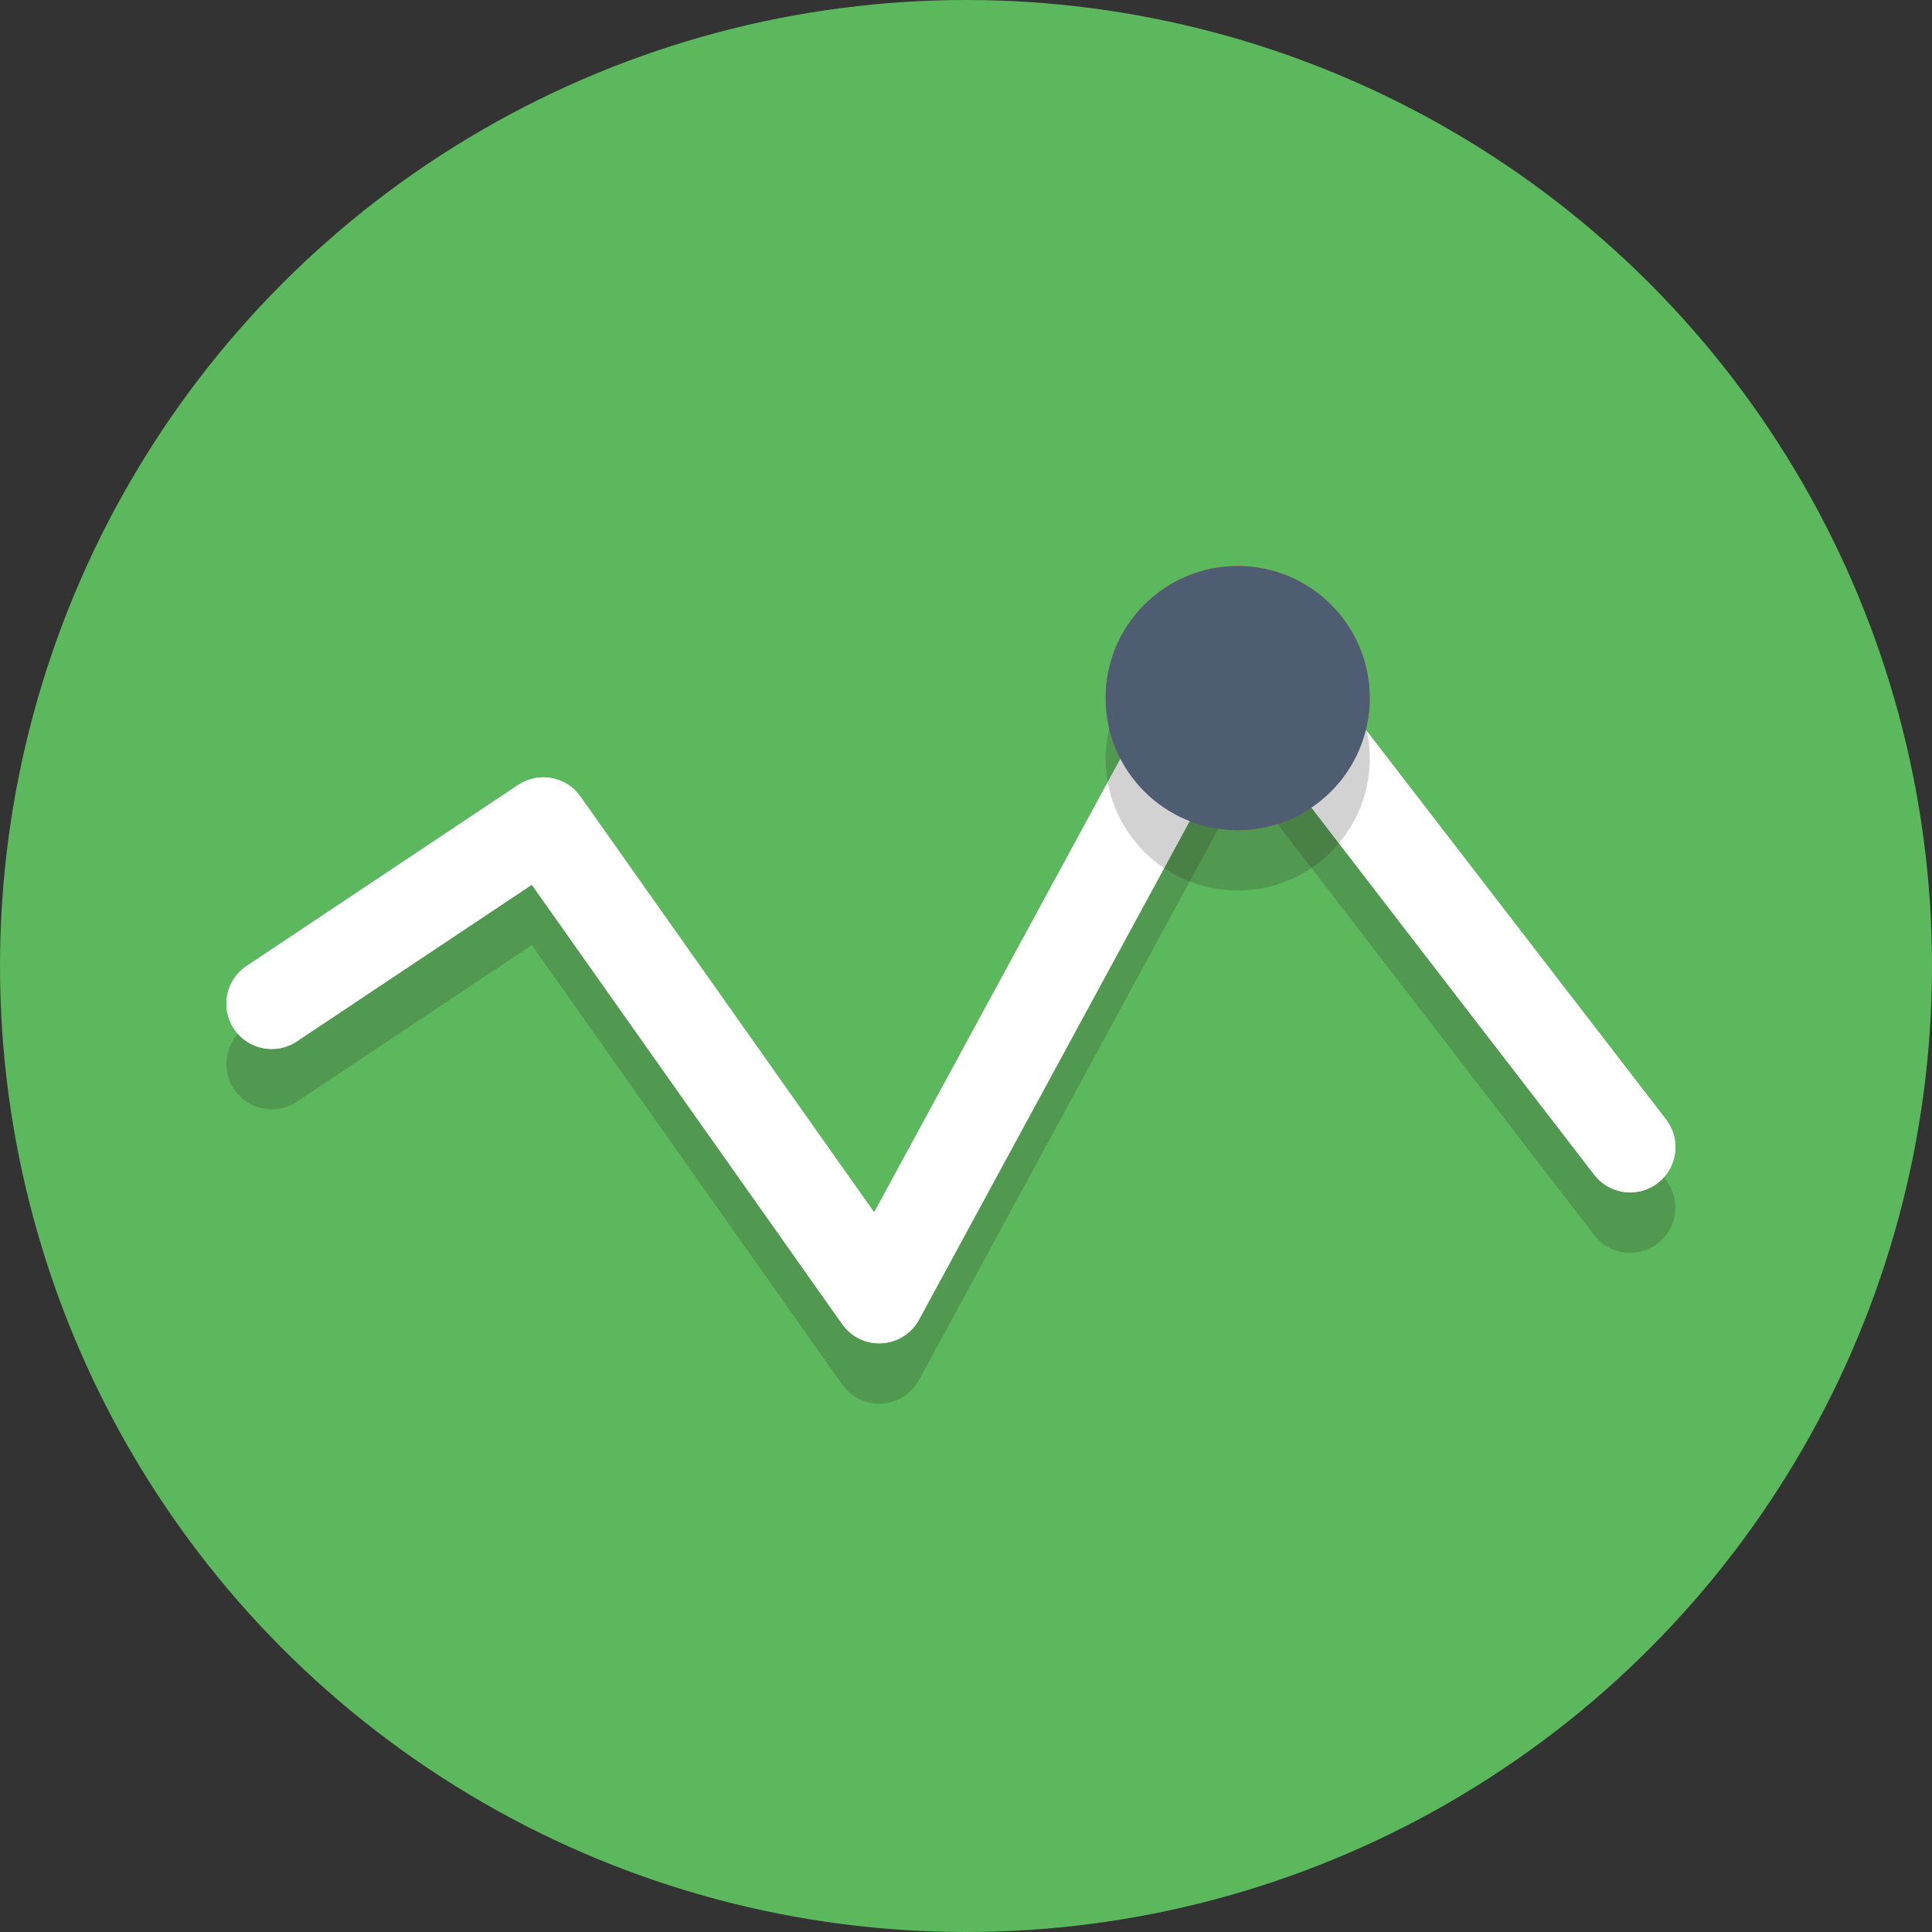 <svg width="64" height="64" xmlns="http://www.w3.org/2000/svg">

 <rect width="100%" height="100%" fill="#333333" stroke="none"/>

 <g>
  <title>background</title>
  <rect fill="none" id="canvas_background" height="402" width="582" y="-1" x="-1"/>
 </g>
 <g>
  <title>Layer 1</title>
  <circle id="svg_2" r="32" fill="#5cb85c" cy="32" cx="32"/>
  <path id="svg_4" fill="#FFFFFF" d="m29.125,44.5c-0.485,0 -0.943,-0.235 -1.225,-0.635l-10.283,-14.557l-7.785,5.19c-0.69,0.46 -1.621,0.273 -2.08,-0.416c-0.459,-0.689 -0.273,-1.62 0.416,-2.08l9,-6c0.675,-0.45 1.588,-0.281 2.057,0.383l9.733,13.779l10.724,-19.755c0.242,-0.445 0.693,-0.739 1.199,-0.779c0.506,-0.038 0.998,0.177 1.308,0.58l13,16.875c0.505,0.656 0.383,1.598 -0.273,2.104c-0.656,0.505 -1.597,0.384 -2.104,-0.273l-11.593,-15.05l-10.775,19.85c-0.248,0.455 -0.712,0.751 -1.23,0.781c-0.03,0.002 -0.06,0.003 -0.089,0.003z"/>
  <circle id="svg_6" r="4.375" fill="#C75C5C" cy="23.125" cx="41"/>
  <path opacity="0.2" id="svg_9" fill="#231F20" d="m29.125,46.5c-0.485,0 -0.943,-0.235 -1.225,-0.635l-10.283,-14.557l-7.785,5.19c-0.69,0.459 -1.621,0.272 -2.08,-0.416c-0.459,-0.689 -0.273,-1.621 0.416,-2.08l9,-6c0.676,-0.453 1.588,-0.281 2.057,0.383l9.733,13.779l10.724,-19.754c0.242,-0.446 0.693,-0.739 1.199,-0.779c0.505,-0.042 0.998,0.178 1.308,0.58l13,16.875c0.505,0.656 0.383,1.598 -0.273,2.104c-0.656,0.506 -1.597,0.384 -2.104,-0.273l-11.593,-15.05l-10.776,19.849c-0.248,0.456 -0.712,0.751 -1.23,0.782c-0.029,0.001 -0.059,0.002 -0.088,0.002z"/>
  <path id="svg_11" fill="#FFFFFF" d="m29.125,44.5c-0.485,0 -0.943,-0.235 -1.225,-0.635l-10.283,-14.557l-7.785,5.19c-0.69,0.46 -1.621,0.273 -2.08,-0.416c-0.459,-0.689 -0.273,-1.62 0.416,-2.08l9,-6c0.675,-0.45 1.588,-0.281 2.057,0.383l9.733,13.779l10.724,-19.755c0.242,-0.445 0.693,-0.739 1.199,-0.779c0.506,-0.038 0.998,0.177 1.308,0.58l13,16.875c0.505,0.656 0.383,1.598 -0.273,2.104c-0.656,0.505 -1.597,0.384 -2.104,-0.273l-11.593,-15.05l-10.775,19.85c-0.248,0.455 -0.712,0.751 -1.23,0.781c-0.03,0.002 -0.06,0.003 -0.089,0.003z"/>
  <circle opacity="0.2" id="svg_13" r="4.375" fill="#231F20" cy="25.125" cx="41"/>
  <circle id="svg_15" r="4.375" fill="#4F5D73" cy="23.125" cx="41"/>
 </g>
</svg>